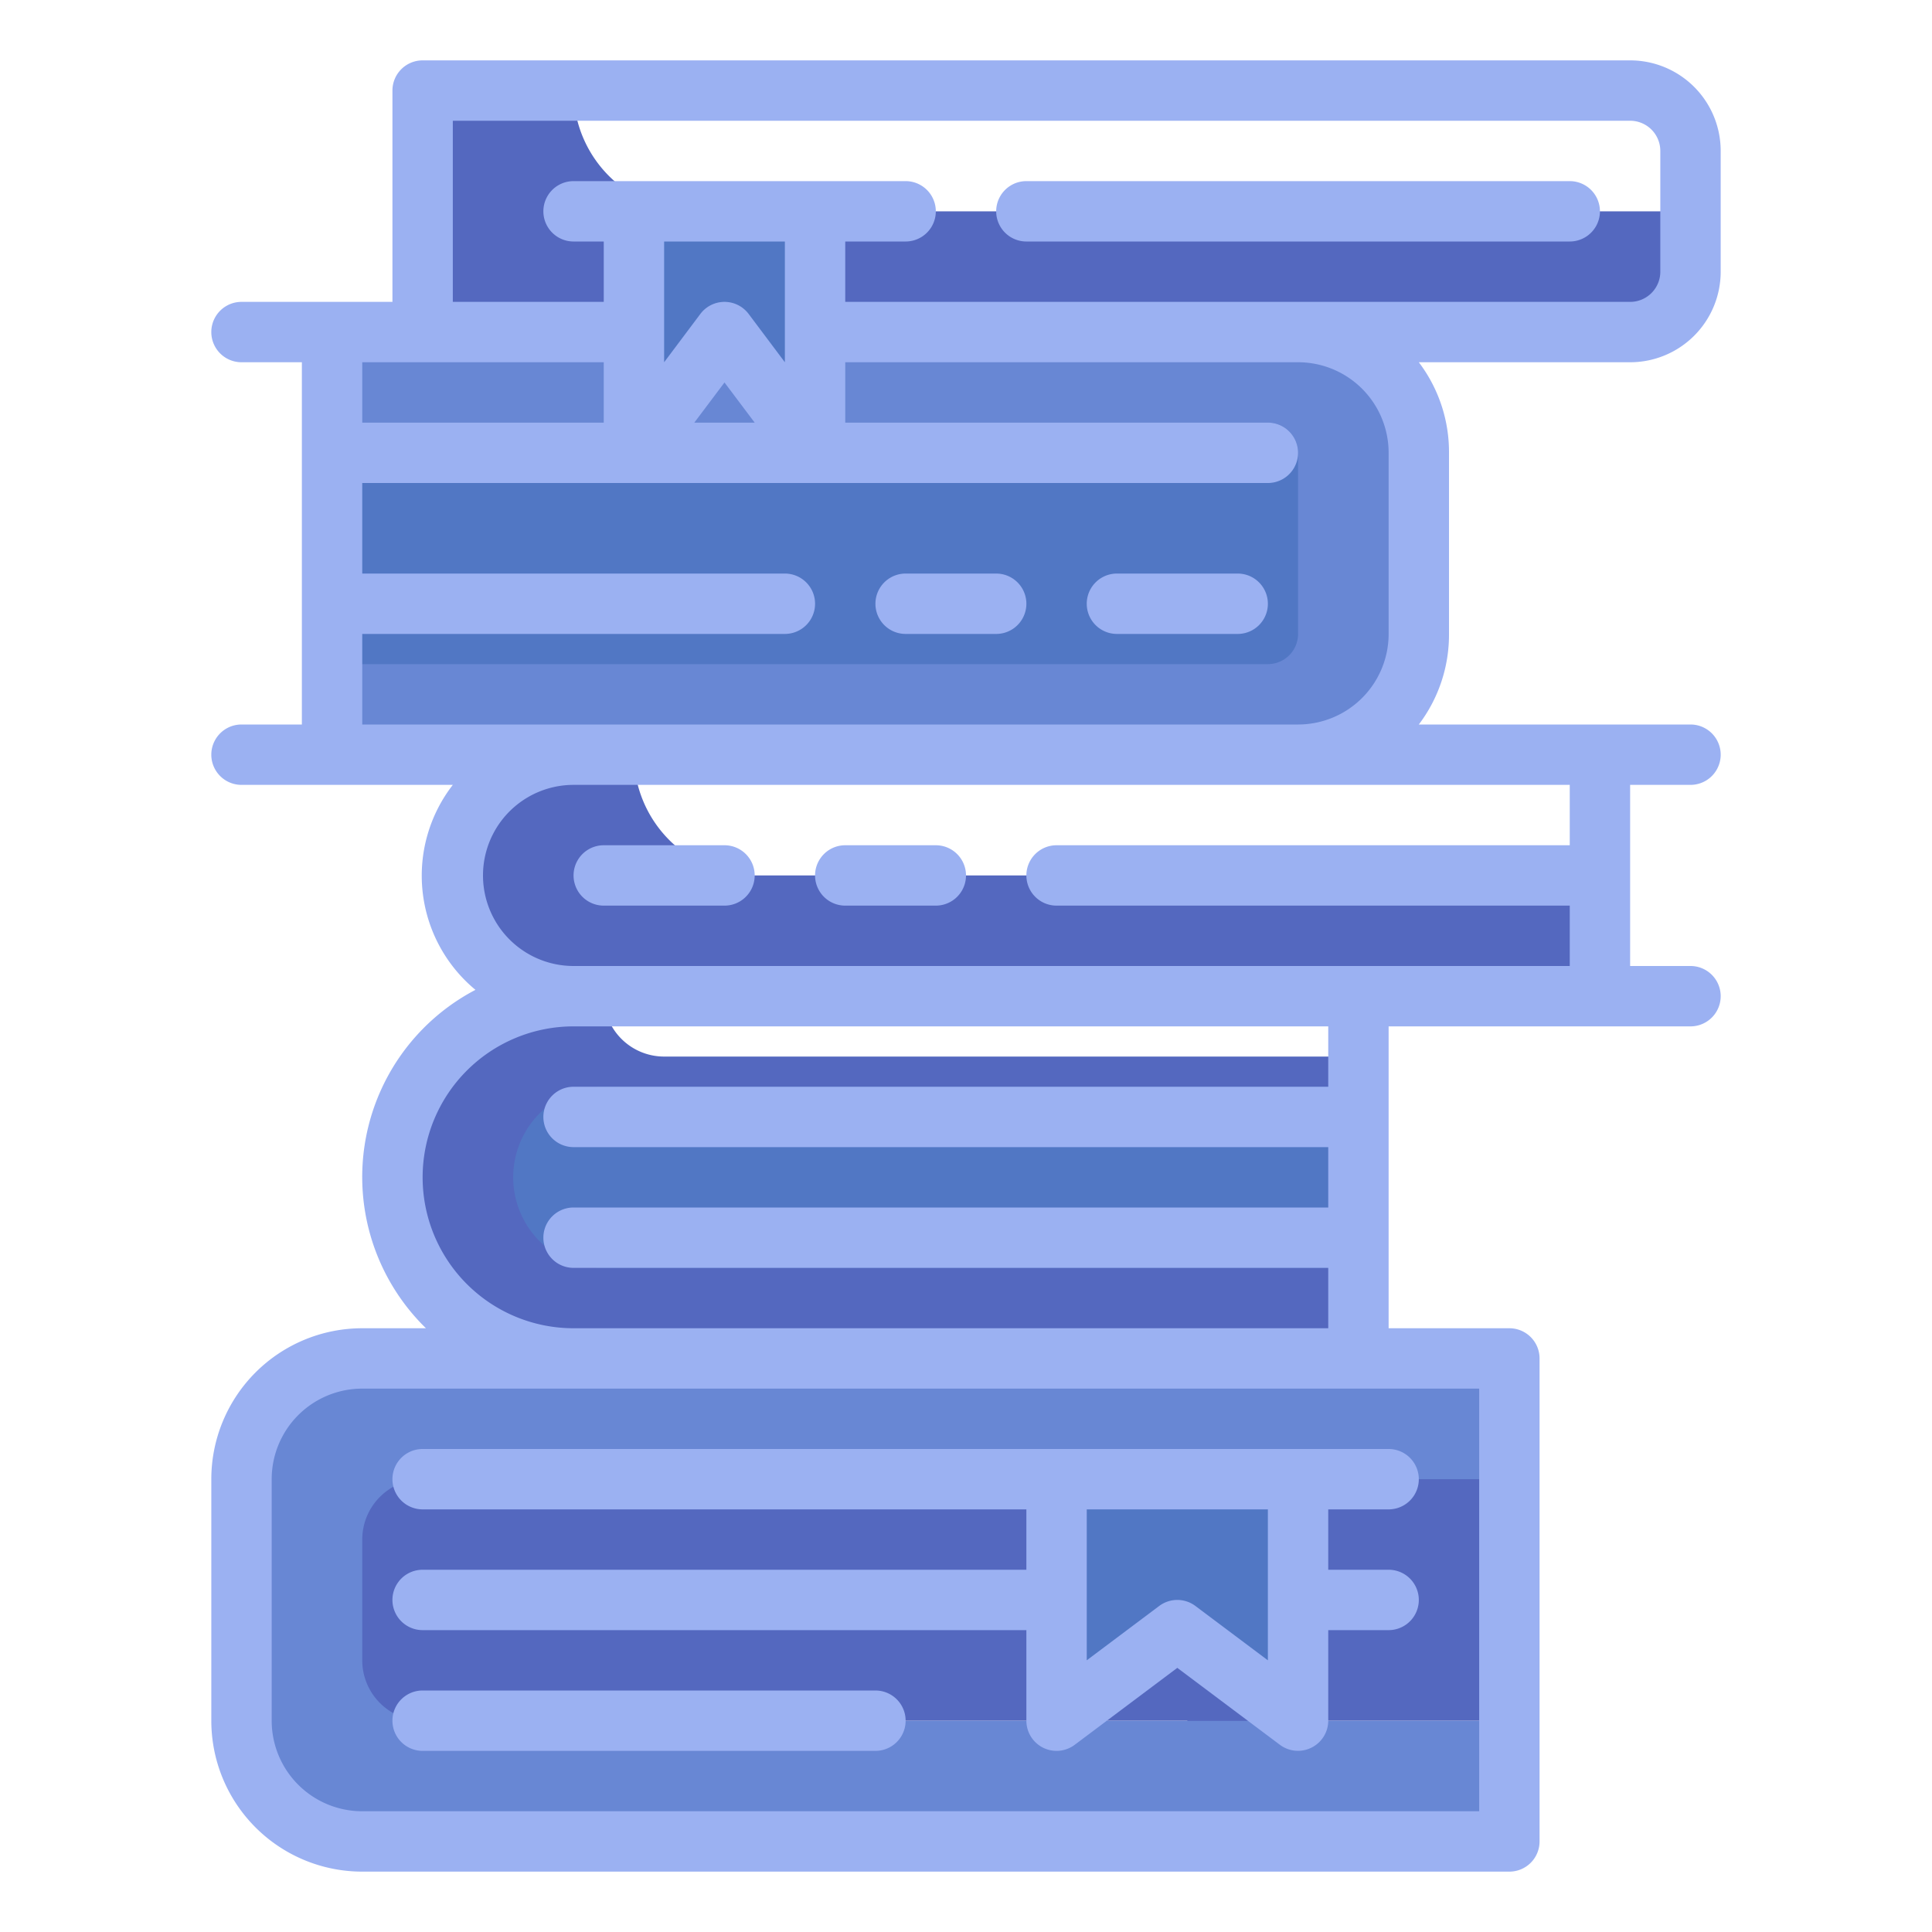 <svg viewBox="0 0 64 64" xmlns="http://www.w3.org/2000/svg"><g data-name="Stroke copy 3"><path d="m42 59-4-3-4 3V49h8v10z" fill="#5468bf" class="fill-cff09e"></path><path d="M19.45 51H50v-6H12a4 4 0 0 0-4 4v8a4 4 0 0 0 4 4h38v-4H15v-1.55A4.45 4.45 0 0 1 19.45 51Z" fill="#6887d4" class="fill-79bd9a"></path><path d="M14 49h36v8H14a2 2 0 0 1-2-2v-4a2 2 0 0 1 2-2Z" fill="#5468bf" class="fill-cff09e"></path><path d="m43 57-4-3-4 3v-8h8v8z" fill="#5177c4" class="fill-a8dba8"></path><path d="M11 11h32a4 4 0 0 1 4 4v6a4 4 0 0 1-4 4H11V11Z" fill="#6887d4" class="fill-79bd9a"></path><path d="M11 14h31a1 1 0 0 1 1 1v6a1 1 0 0 1-1 1H11v-8Z" fill="#5177c4" class="fill-a8dba8"></path><path d="M21 25h-2a4 4 0 0 0 0 8h34v-4H25a4 4 0 0 1-4-4ZM20 33h-1a6 6 0 0 0 0 12h26V35H22a2 2 0 0 1-2-2Z" fill="#5468bf" class="fill-cff09e"></path><path d="M20 36h25v6H20a3 3 0 0 1-3-3 3 3 0 0 1 3-3Z" fill="#5177c4" class="fill-a8dba8"></path><path d="M19 3h-5v8h40a2 2 0 0 0 2-2V7H23a4 4 0 0 1-4-4Z" fill="#5468bf" class="fill-cff09e"></path><path d="m27 15-3-3-3 3V7h6v8z" fill="#5177c4" class="fill-a8dba8"></path></g><g data-name="Stroke Close copy 3"><path d="M14 48a1 1 0 0 0 0 2h20v2H14a1 1 0 0 0 0 2h20v3a1 1 0 0 0 1.6.8l3.4-2.55 3.4 2.55a1 1 0 0 0 1.05.09A1 1 0 0 0 44 57v-3h2a1 1 0 0 0 0-2h-2v-2h2a1 1 0 0 0 0-2Zm28 7-2.4-1.8a1 1 0 0 0-1.2 0L36 55v-5h6Z" fill="#9bb1f2" class="fill-3b8686"></path><path d="M29 56H14a1 1 0 0 0 0 2h15a1 1 0 0 0 0-2ZM24 28h-4a1 1 0 0 0 0 2h4a1 1 0 0 0 0-2ZM31 28h-3a1 1 0 0 0 0 2h3a1 1 0 0 0 0-2ZM33 19h-3a1 1 0 0 0 0 2h3a1 1 0 0 0 0-2ZM41 19h-4a1 1 0 0 0 0 2h4a1 1 0 0 0 0-2ZM34 8h18a1 1 0 0 0 0-2H34a1 1 0 0 0 0 2Z" fill="#9bb1f2" class="fill-3b8686"></path><path d="M57 9V5a3 3 0 0 0-3-3H14a1 1 0 0 0-1 1v7H8a1 1 0 0 0 0 2h2v12H8a1 1 0 0 0 0 2h7a4.91 4.91 0 0 0 .75 6.79A7 7 0 0 0 14.11 44H12a5 5 0 0 0-5 5v8a5 5 0 0 0 5 5h38a1 1 0 0 0 1-1V45a1 1 0 0 0-1-1h-4V34h10a1 1 0 0 0 0-2h-2v-6h2a1 1 0 0 0 0-2h-9a4.92 4.92 0 0 0 1-3v-6a4.92 4.92 0 0 0-1-3h7a3 3 0 0 0 3-3ZM15 4h39a1 1 0 0 1 1 1v4a1 1 0 0 1-1 1H28V8h2a1 1 0 0 0 0-2H19a1 1 0 0 0 0 2h1v2h-5Zm-3 10v-2h8v2Zm14-2-1.2-1.6a1 1 0 0 0-1.6 0L22 12V8h4Zm-2 .67L25 14h-2ZM49 60H12a3 3 0 0 1-3-3v-8a3 3 0 0 1 3-3h37Zm-5-24H19a1 1 0 0 0 0 2h25v2H19a1 1 0 0 0 0 2h25v2H19a5 5 0 0 1 0-10h25Zm8-8H35a1 1 0 0 0 0 2h17v2H19a3 3 0 0 1 0-6h33Zm-6-13v6a3 3 0 0 1-3 3H12v-3h14a1 1 0 0 0 0-2H12v-3h30a1 1 0 0 0 0-2H28v-2h15a3 3 0 0 1 3 3Z" fill="#9bb1f2" class="fill-3b8686"></path></g></svg>